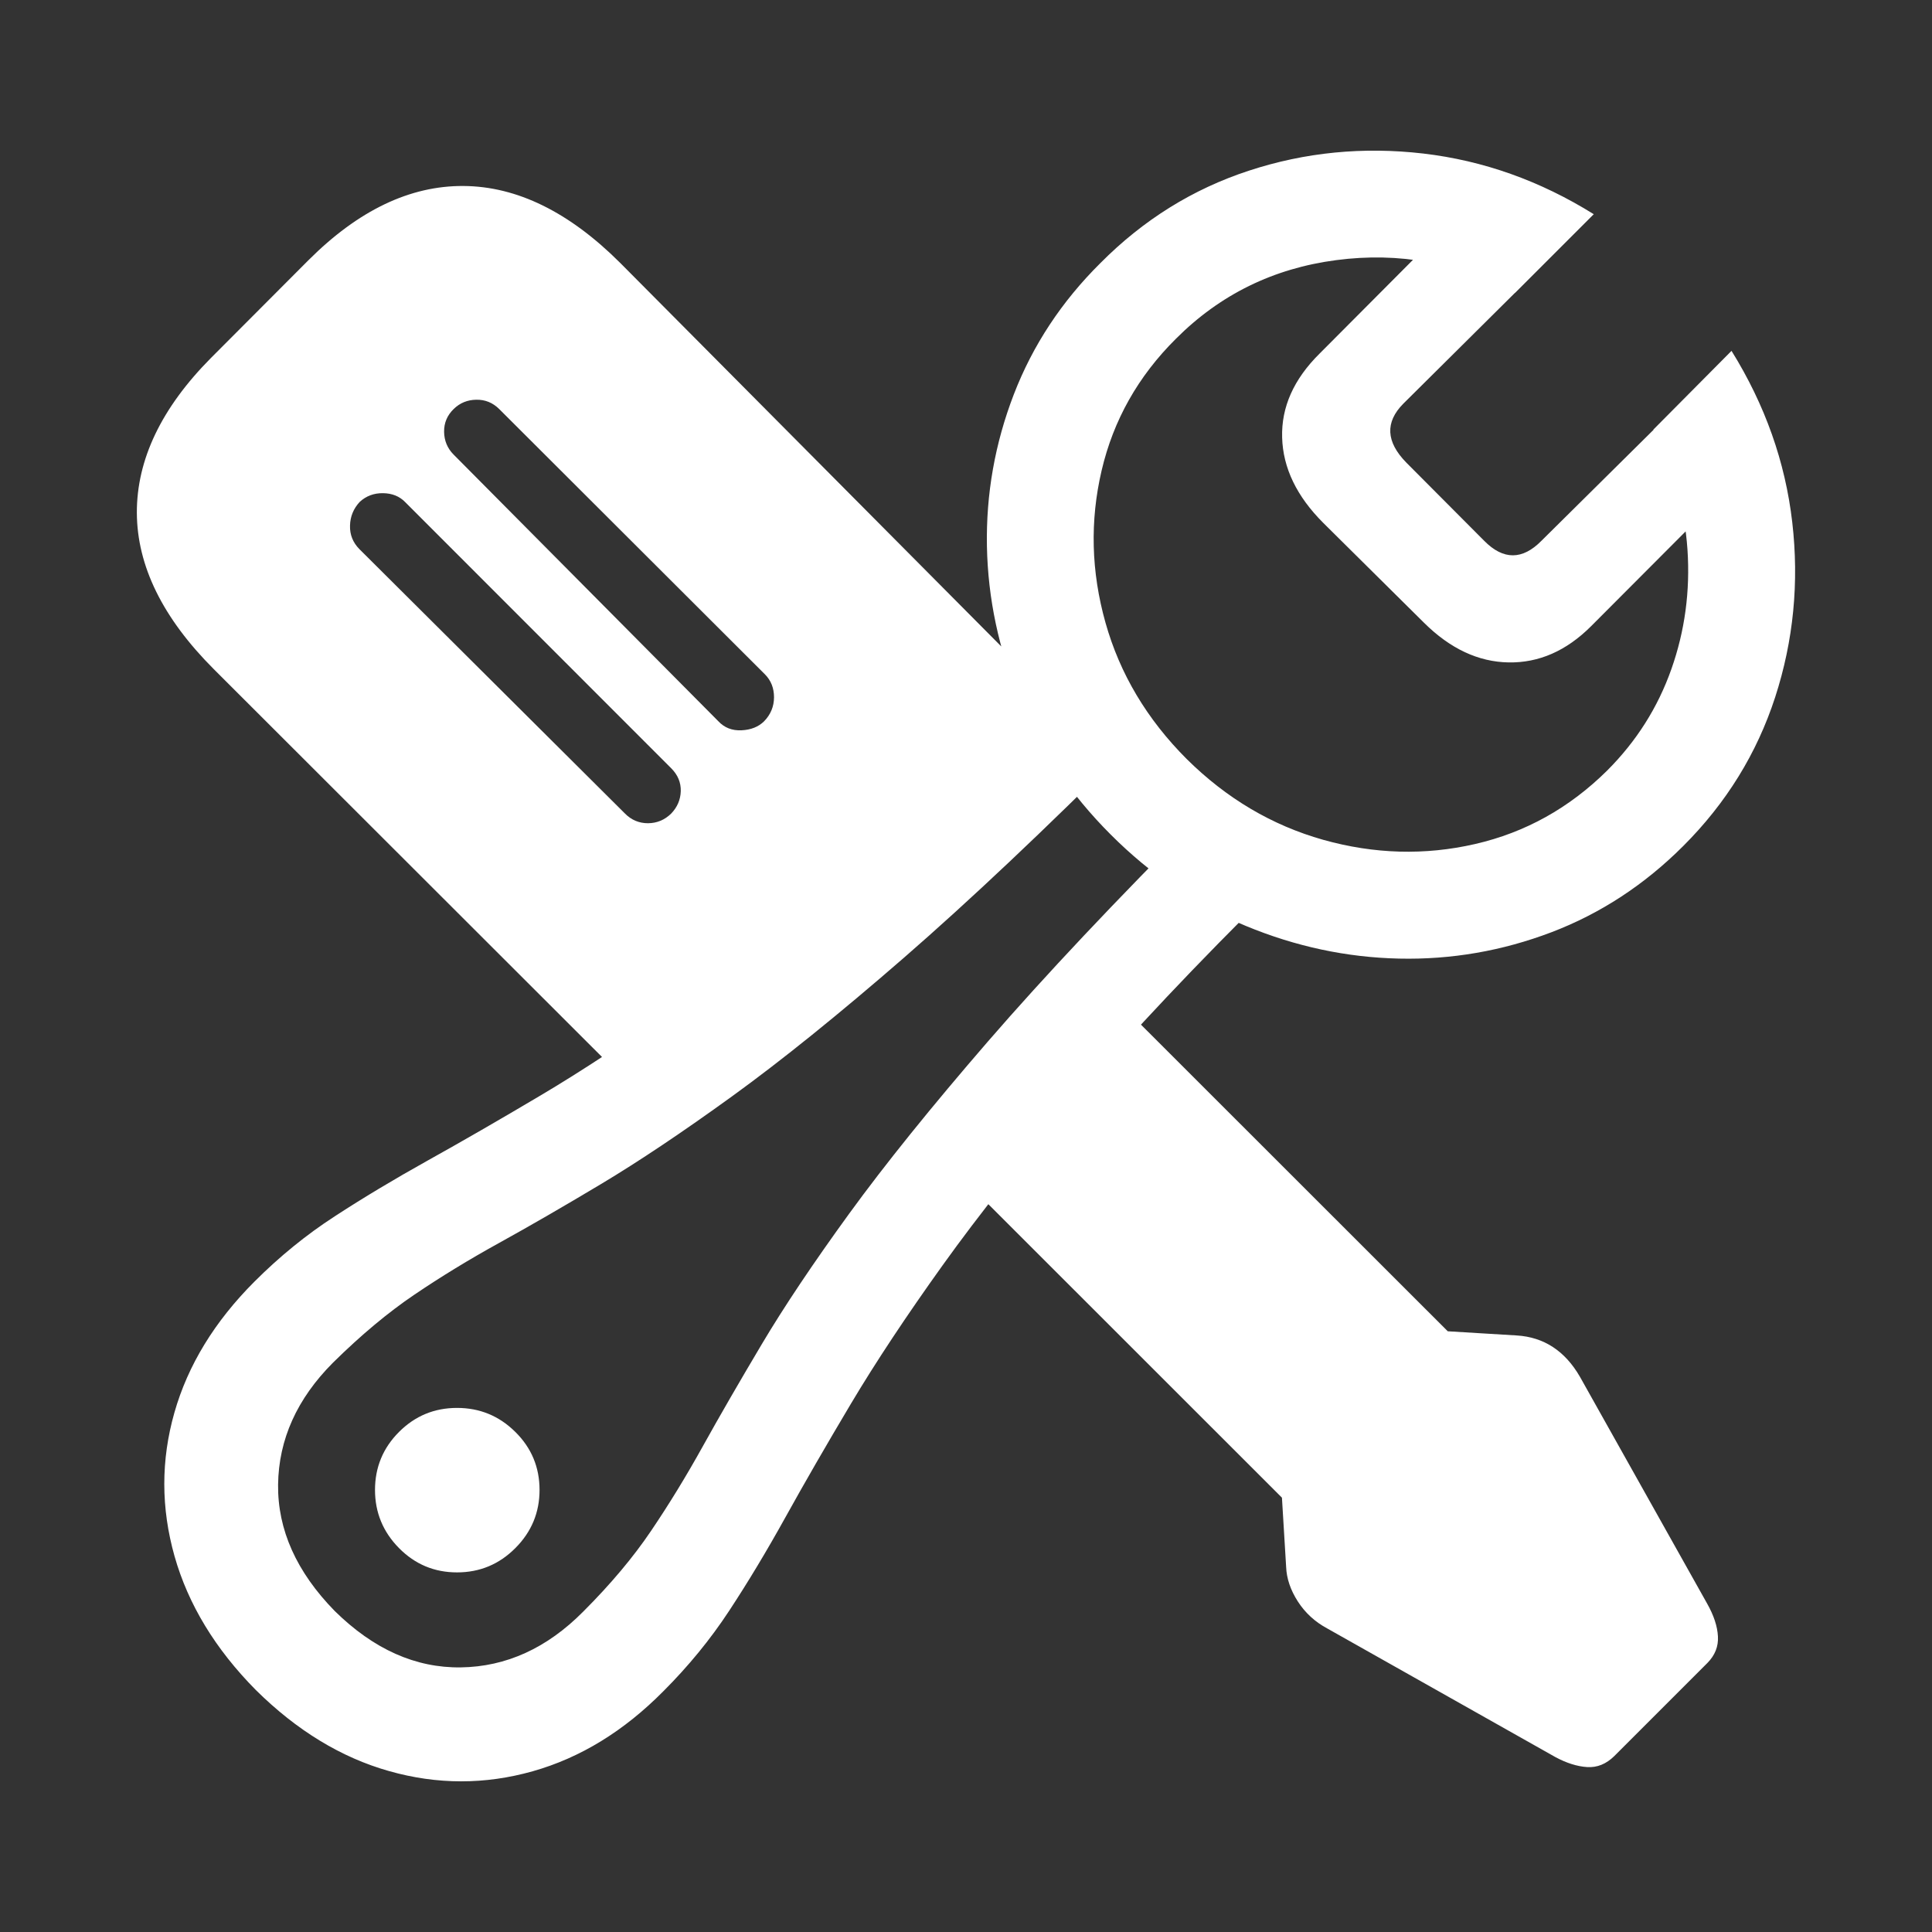 <?xml version="1.0" encoding="UTF-8" standalone="no"?><!DOCTYPE svg PUBLIC "-//W3C//DTD SVG 1.1//EN" "http://www.w3.org/Graphics/SVG/1.1/DTD/svg11.dtd"><svg width="100%" height="100%" viewBox="0 0 30 30" version="1.1" xmlns="http://www.w3.org/2000/svg" xmlns:xlink="http://www.w3.org/1999/xlink" xml:space="preserve" xmlns:serif="http://www.serif.com/" style="fill-rule:evenodd;clip-rule:evenodd;stroke-linejoin:round;stroke-miterlimit:2;"><rect x="0" y="0" width="30" height="30" fill="#333333" stroke="none"/><rect id="failures" x="0" y="0" width="30" height="30" style="fill:none;"/><path d="M10.104,17.168l6.866,-5.699l-7.338,-7.385c-0.792,-0.791 -1.603,-1.19 -2.434,-1.196c-0.831,-0.006 -1.634,0.378 -2.408,1.152l-1.516,1.52c-0.768,0.775 -1.151,1.576 -1.149,2.401c0.003,0.826 0.401,1.635 1.193,2.428l6.786,6.779Zm-0.401,-4.537l-4.123,-4.105c-0.1,-0.102 -0.149,-0.223 -0.145,-0.364c0.003,-0.141 0.054,-0.265 0.151,-0.369c0.1,-0.092 0.221,-0.137 0.362,-0.135c0.141,0.002 0.255,0.048 0.342,0.137l4.135,4.137c0.101,0.102 0.149,0.219 0.146,0.353c-0.004,0.133 -0.054,0.249 -0.149,0.348c-0.101,0.099 -0.221,0.149 -0.36,0.15c-0.139,0 -0.259,-0.05 -0.359,-0.152Zm1.45,-1.433l-4.112,-4.142c-0.094,-0.096 -0.143,-0.213 -0.145,-0.351c-0.002,-0.138 0.048,-0.257 0.151,-0.356c0.095,-0.092 0.211,-0.14 0.348,-0.142c0.137,-0.003 0.256,0.045 0.356,0.144l4.125,4.118c0.096,0.096 0.143,0.215 0.143,0.359c-0.001,0.143 -0.052,0.267 -0.154,0.372c-0.087,0.086 -0.204,0.133 -0.35,0.14c-0.147,0.007 -0.267,-0.04 -0.362,-0.142Zm13.914,16.07l1.446,-1.446c0.117,-0.119 0.172,-0.256 0.163,-0.412c-0.008,-0.156 -0.064,-0.327 -0.169,-0.512l-1.974,-3.52c-0.232,-0.401 -0.559,-0.615 -0.98,-0.641l-1.072,-0.065l-5.419,-5.416l-2.532,2.626l5.376,5.374l0.065,1.074c0.007,0.18 0.067,0.359 0.182,0.538c0.115,0.178 0.268,0.318 0.459,0.42l3.54,1.996c0.173,0.093 0.337,0.145 0.493,0.155c0.155,0.01 0.296,-0.047 0.422,-0.171Zm-21.094,-1.025c0.636,0.629 1.326,1.049 2.071,1.259c0.745,0.211 1.487,0.211 2.228,0.002c0.74,-0.209 1.417,-0.624 2.03,-1.244c0.388,-0.388 0.729,-0.804 1.02,-1.247c0.292,-0.444 0.584,-0.929 0.876,-1.456c0.292,-0.527 0.63,-1.113 1.014,-1.758c0.385,-0.646 0.86,-1.363 1.426,-2.153c0.566,-0.79 1.265,-1.67 2.099,-2.638c0.834,-0.969 1.849,-2.044 3.047,-3.226l-1.126,-1.132c-1.331,1.331 -2.436,2.504 -3.316,3.52c-0.879,1.016 -1.598,1.908 -2.155,2.674c-0.557,0.767 -1.01,1.443 -1.359,2.03c-0.349,0.587 -0.653,1.113 -0.912,1.579c-0.259,0.467 -0.527,0.905 -0.805,1.316c-0.277,0.411 -0.629,0.83 -1.055,1.256c-0.562,0.567 -1.196,0.856 -1.9,0.866c-0.703,0.01 -1.356,-0.282 -1.958,-0.875c-0.595,-0.608 -0.888,-1.263 -0.88,-1.963c0.009,-0.701 0.293,-1.333 0.853,-1.894c0.432,-0.426 0.853,-0.778 1.264,-1.056c0.411,-0.278 0.851,-0.547 1.321,-0.806c0.469,-0.259 0.995,-0.563 1.578,-0.912c0.583,-0.349 1.26,-0.802 2.03,-1.359c0.77,-0.557 1.661,-1.276 2.674,-2.156c1.012,-0.88 2.184,-1.986 3.515,-3.317l-1.122,-1.126c-1.189,1.206 -2.27,2.227 -3.242,3.064c-0.972,0.837 -1.853,1.537 -2.642,2.1c-0.789,0.563 -1.506,1.035 -2.15,1.417c-0.644,0.382 -1.228,0.719 -1.753,1.011c-0.524,0.292 -1.007,0.582 -1.448,0.869c-0.441,0.286 -0.856,0.624 -1.245,1.013c-0.618,0.618 -1.033,1.296 -1.243,2.034c-0.21,0.738 -0.209,1.481 0.002,2.229c0.212,0.748 0.632,1.441 1.263,2.079Zm13.274,-13.284c0.624,0.625 1.323,1.098 2.097,1.418c0.774,0.321 1.567,0.49 2.381,0.508c0.814,0.018 1.602,-0.119 2.365,-0.409c0.762,-0.29 1.445,-0.737 2.047,-1.339c0.667,-0.666 1.143,-1.436 1.428,-2.312c0.284,-0.876 0.373,-1.781 0.265,-2.716c-0.108,-0.935 -0.422,-1.822 -0.943,-2.661l-1.213,1.222c0.309,0.6 0.485,1.221 0.529,1.864c0.043,0.643 -0.04,1.262 -0.25,1.856c-0.21,0.595 -0.542,1.12 -0.997,1.575c-0.588,0.582 -1.271,0.962 -2.051,1.141c-0.779,0.179 -1.566,0.157 -2.36,-0.066c-0.793,-0.224 -1.499,-0.641 -2.117,-1.253c-0.619,-0.619 -1.039,-1.325 -1.262,-2.118c-0.223,-0.793 -0.243,-1.581 -0.06,-2.363c0.183,-0.783 0.568,-1.465 1.155,-2.047c0.685,-0.686 1.515,-1.093 2.49,-1.22c0.975,-0.128 1.9,0.042 2.775,0.509l1.222,-1.222c-0.833,-0.519 -1.716,-0.833 -2.648,-0.942c-0.932,-0.108 -1.834,-0.02 -2.706,0.266c-0.872,0.285 -1.641,0.764 -2.307,1.435c-0.602,0.597 -1.05,1.276 -1.344,2.038c-0.294,0.763 -0.433,1.55 -0.418,2.361c0.016,0.811 0.184,1.603 0.504,2.377c0.32,0.774 0.793,1.473 1.418,2.098Zm3.299,-4.841l1.566,1.552c0.405,0.402 0.843,0.608 1.313,0.616c0.471,0.008 0.898,-0.179 1.282,-0.563l2.311,-2.317l-1.04,-1.031l-2.042,2.022c-0.296,0.301 -0.592,0.301 -0.888,0.002l-1.212,-1.217c-0.315,-0.322 -0.33,-0.626 -0.046,-0.913l2.057,-2.042l-1.064,-1.038l-2.293,2.302c-0.401,0.397 -0.595,0.831 -0.581,1.303c0.013,0.472 0.226,0.913 0.637,1.324Zm-13.449,16.298c0.352,0 0.654,-0.125 0.905,-0.377c0.251,-0.251 0.376,-0.553 0.376,-0.903c0,-0.352 -0.125,-0.653 -0.376,-0.901c-0.251,-0.249 -0.553,-0.373 -0.905,-0.373c-0.352,-0 -0.652,0.124 -0.901,0.373c-0.248,0.248 -0.373,0.549 -0.373,0.901c0,0.35 0.125,0.652 0.373,0.903c0.249,0.252 0.549,0.377 0.901,0.377Z" style="fill:#fff;fill-rule:nonzero;"/></svg>